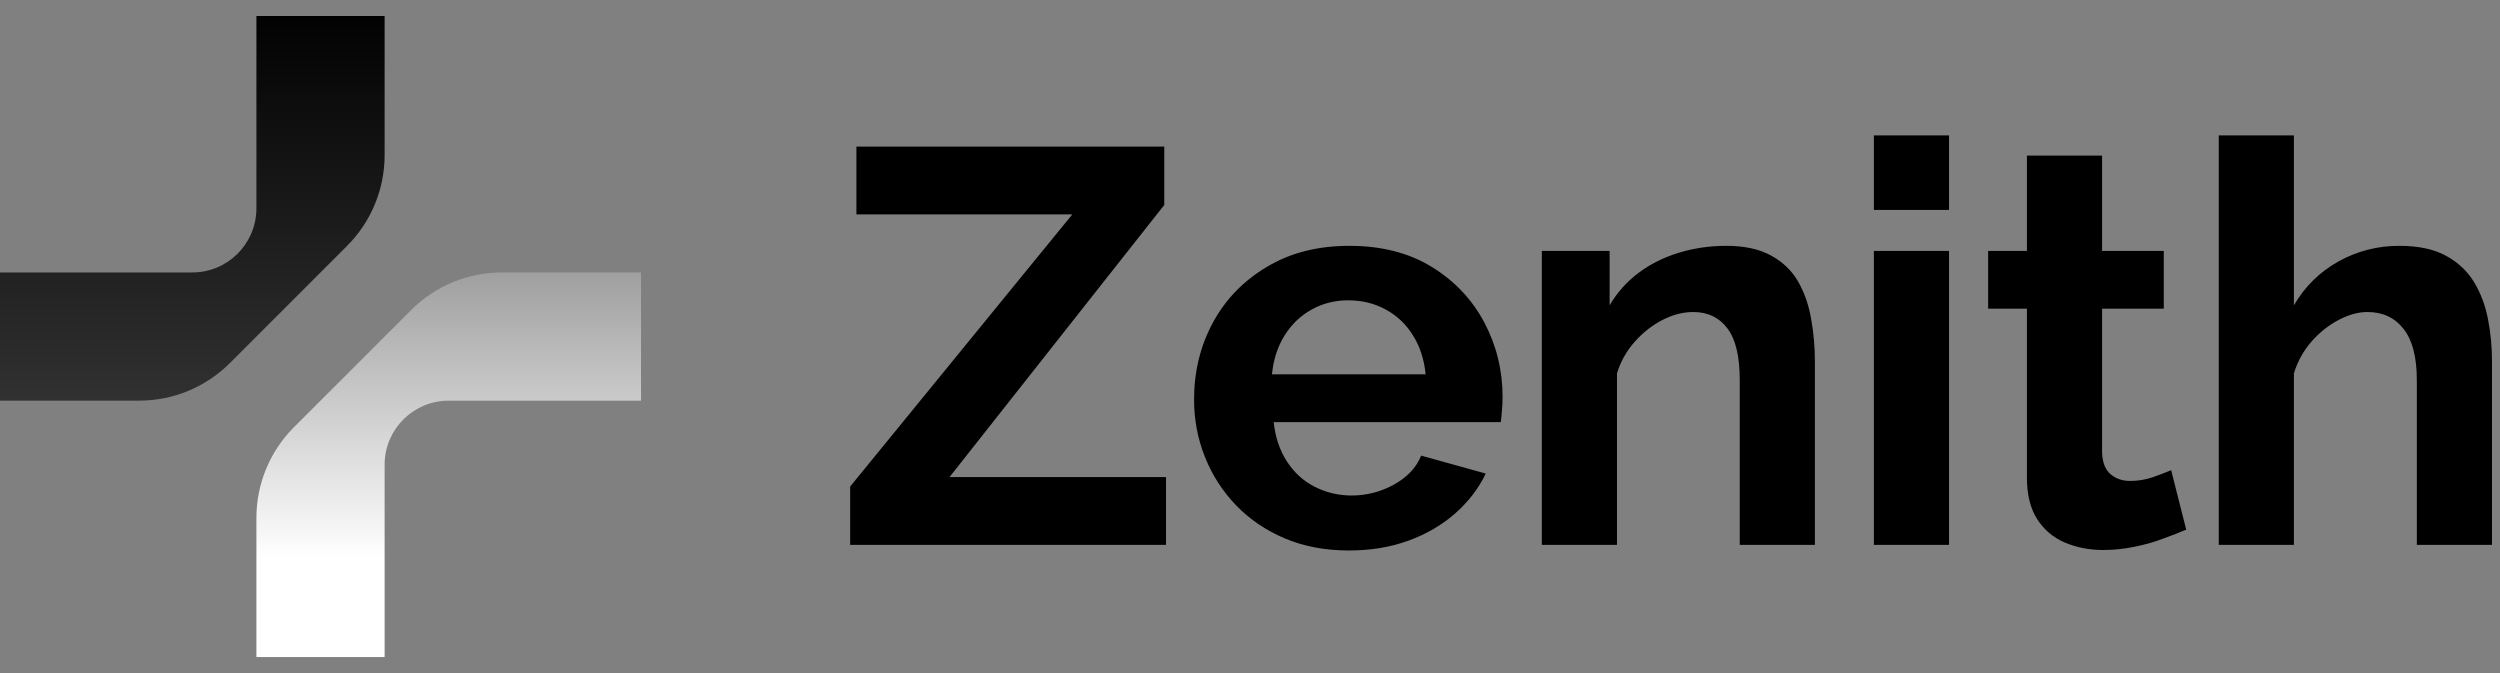 
      <svg data-logo="logo" xmlns="http://www.w3.org/2000/svg" viewBox="0 0 156 42">
        <rect x="0" y="0" width="156" height="42" fill="#808080" stroke="none"/>
        <g id="logogram" transform="translate(0, 1) rotate(0) "><path d="M24 0H16V12.063C15.966 14.243 14.188 16 12.001 16H0V24H8.686C10.808 24 12.843 23.157 14.343 21.657L21.657 14.343C23.157 12.843 24 10.808 24 8.686V0Z" fill="url(#paint0_linear_7697_8782)"/><path d="M16 40H24V27.937C24.034 25.757 25.811 24 28 24H40V16H31.314C29.192 16 27.157 16.843 25.657 18.343L18.343 25.657C16.843 27.157 16 29.192 16 31.314V40Z" fill="url(#paint1_linear_7697_8782)"/></g>
        <g id="logotype" transform="translate(46, 8)"><path fill="1e293b" d="M7.05 26L7.05 22.36L20.91 5.38L7.44 5.38L7.44 1.15L26.65 1.15L26.65 4.79L13.25 21.77L26.76 21.77L26.76 26L7.05 26ZM38.17 26.35L38.17 26.35Q35.96 26.35 34.18 25.60Q32.39 24.84 31.13 23.53Q29.87 22.22 29.19 20.52Q28.51 18.82 28.51 16.93L28.51 16.93Q28.51 14.31 29.68 12.14Q30.85 9.97 33.04 8.66Q35.23 7.34 38.20 7.34L38.20 7.34Q41.21 7.34 43.35 8.66Q45.48 9.97 46.62 12.12Q47.76 14.27 47.76 16.76L47.76 16.76Q47.76 17.18 47.72 17.62Q47.69 18.05 47.65 18.34L47.65 18.34L33.48 18.34Q33.62 19.73 34.30 20.79Q34.98 21.84 36.05 22.38Q37.12 22.92 38.34 22.92L38.34 22.92Q39.74 22.92 40.98 22.24Q42.23 21.55 42.68 20.43L42.68 20.43L46.71 21.55Q46.04 22.95 44.80 24.04Q43.56 25.13 41.88 25.74Q40.20 26.35 38.17 26.35ZM33.37 15.36L33.37 15.36L42.96 15.36Q42.82 13.96 42.17 12.93Q41.53 11.89 40.48 11.32Q39.43 10.74 38.13 10.74L38.13 10.74Q36.87 10.74 35.84 11.32Q34.81 11.89 34.16 12.93Q33.51 13.96 33.37 15.36ZM67.25 14.55L67.25 26L62.56 26L62.56 15.71Q62.56 13.50 61.79 12.49Q61.02 11.47 59.66 11.47L59.66 11.47Q58.71 11.47 57.75 11.96Q56.79 12.45 56.02 13.31Q55.25 14.17 54.90 15.29L54.90 15.29L54.90 26L50.21 26L50.21 7.66L54.44 7.66L54.44 11.05Q55.14 9.86 56.23 9.04Q57.31 8.22 58.73 7.78Q60.15 7.34 61.72 7.34L61.72 7.34Q63.44 7.34 64.54 7.96Q65.64 8.57 66.22 9.60Q66.80 10.63 67.02 11.93Q67.25 13.22 67.25 14.55L67.25 14.55ZM75.62 26L70.93 26L70.93 7.66L75.62 7.66L75.62 26ZM75.62 5.10L70.93 5.10L70.93 0.45L75.62 0.45L75.62 5.10ZM89.48 21.34L90.42 25.05Q89.83 25.30 88.98 25.61Q88.15 25.93 87.18 26.12Q86.22 26.32 85.24 26.32L85.24 26.32Q83.95 26.32 82.86 25.86Q81.78 25.41 81.13 24.41Q80.48 23.41 80.48 21.80L80.48 21.80L80.48 11.26L78.06 11.26L78.06 7.66L80.48 7.66L80.48 1.71L85.17 1.71L85.17 7.66L89.02 7.66L89.02 11.26L85.17 11.26L85.17 20.23Q85.20 21.17 85.70 21.59Q86.19 22.01 86.92 22.01L86.92 22.01Q87.66 22.01 88.36 21.77Q89.06 21.52 89.48 21.34L89.48 21.34ZM109.50 14.55L109.50 26L104.81 26L104.81 15.71Q104.81 13.57 103.98 12.52Q103.16 11.47 101.72 11.47L101.72 11.47Q100.88 11.47 99.94 11.96Q99.00 12.45 98.24 13.31Q97.49 14.17 97.14 15.29L97.14 15.29L97.14 26L92.45 26L92.45 0.45L97.14 0.45L97.14 11.05Q98.16 9.30 99.91 8.32Q101.66 7.34 103.72 7.34L103.72 7.34Q105.50 7.34 106.63 7.96Q107.75 8.57 108.38 9.60Q109.00 10.63 109.25 11.91Q109.50 13.19 109.50 14.55L109.50 14.55Z"/></g>
        <defs xmlns="http://www.w3.org/2000/svg">
<linearGradient id="paint0_linear_7697_8782" x1="20" y1="-0.997" x2="20" y2="33.793" gradientUnits="userSpaceOnUse">
<stop stop-color="0F0F0F"/>
<stop offset="1" stop-color="#444444"/>
</linearGradient>
<linearGradient id="paint1_linear_7697_8782" x1="20" y1="-0.997" x2="20" y2="33.793" gradientUnits="userSpaceOnUse">
<stop stop-color="#444444"/>
<stop offset="1" stop-color="#FFFFFF"/>
</linearGradient>
</defs>
      </svg>
    